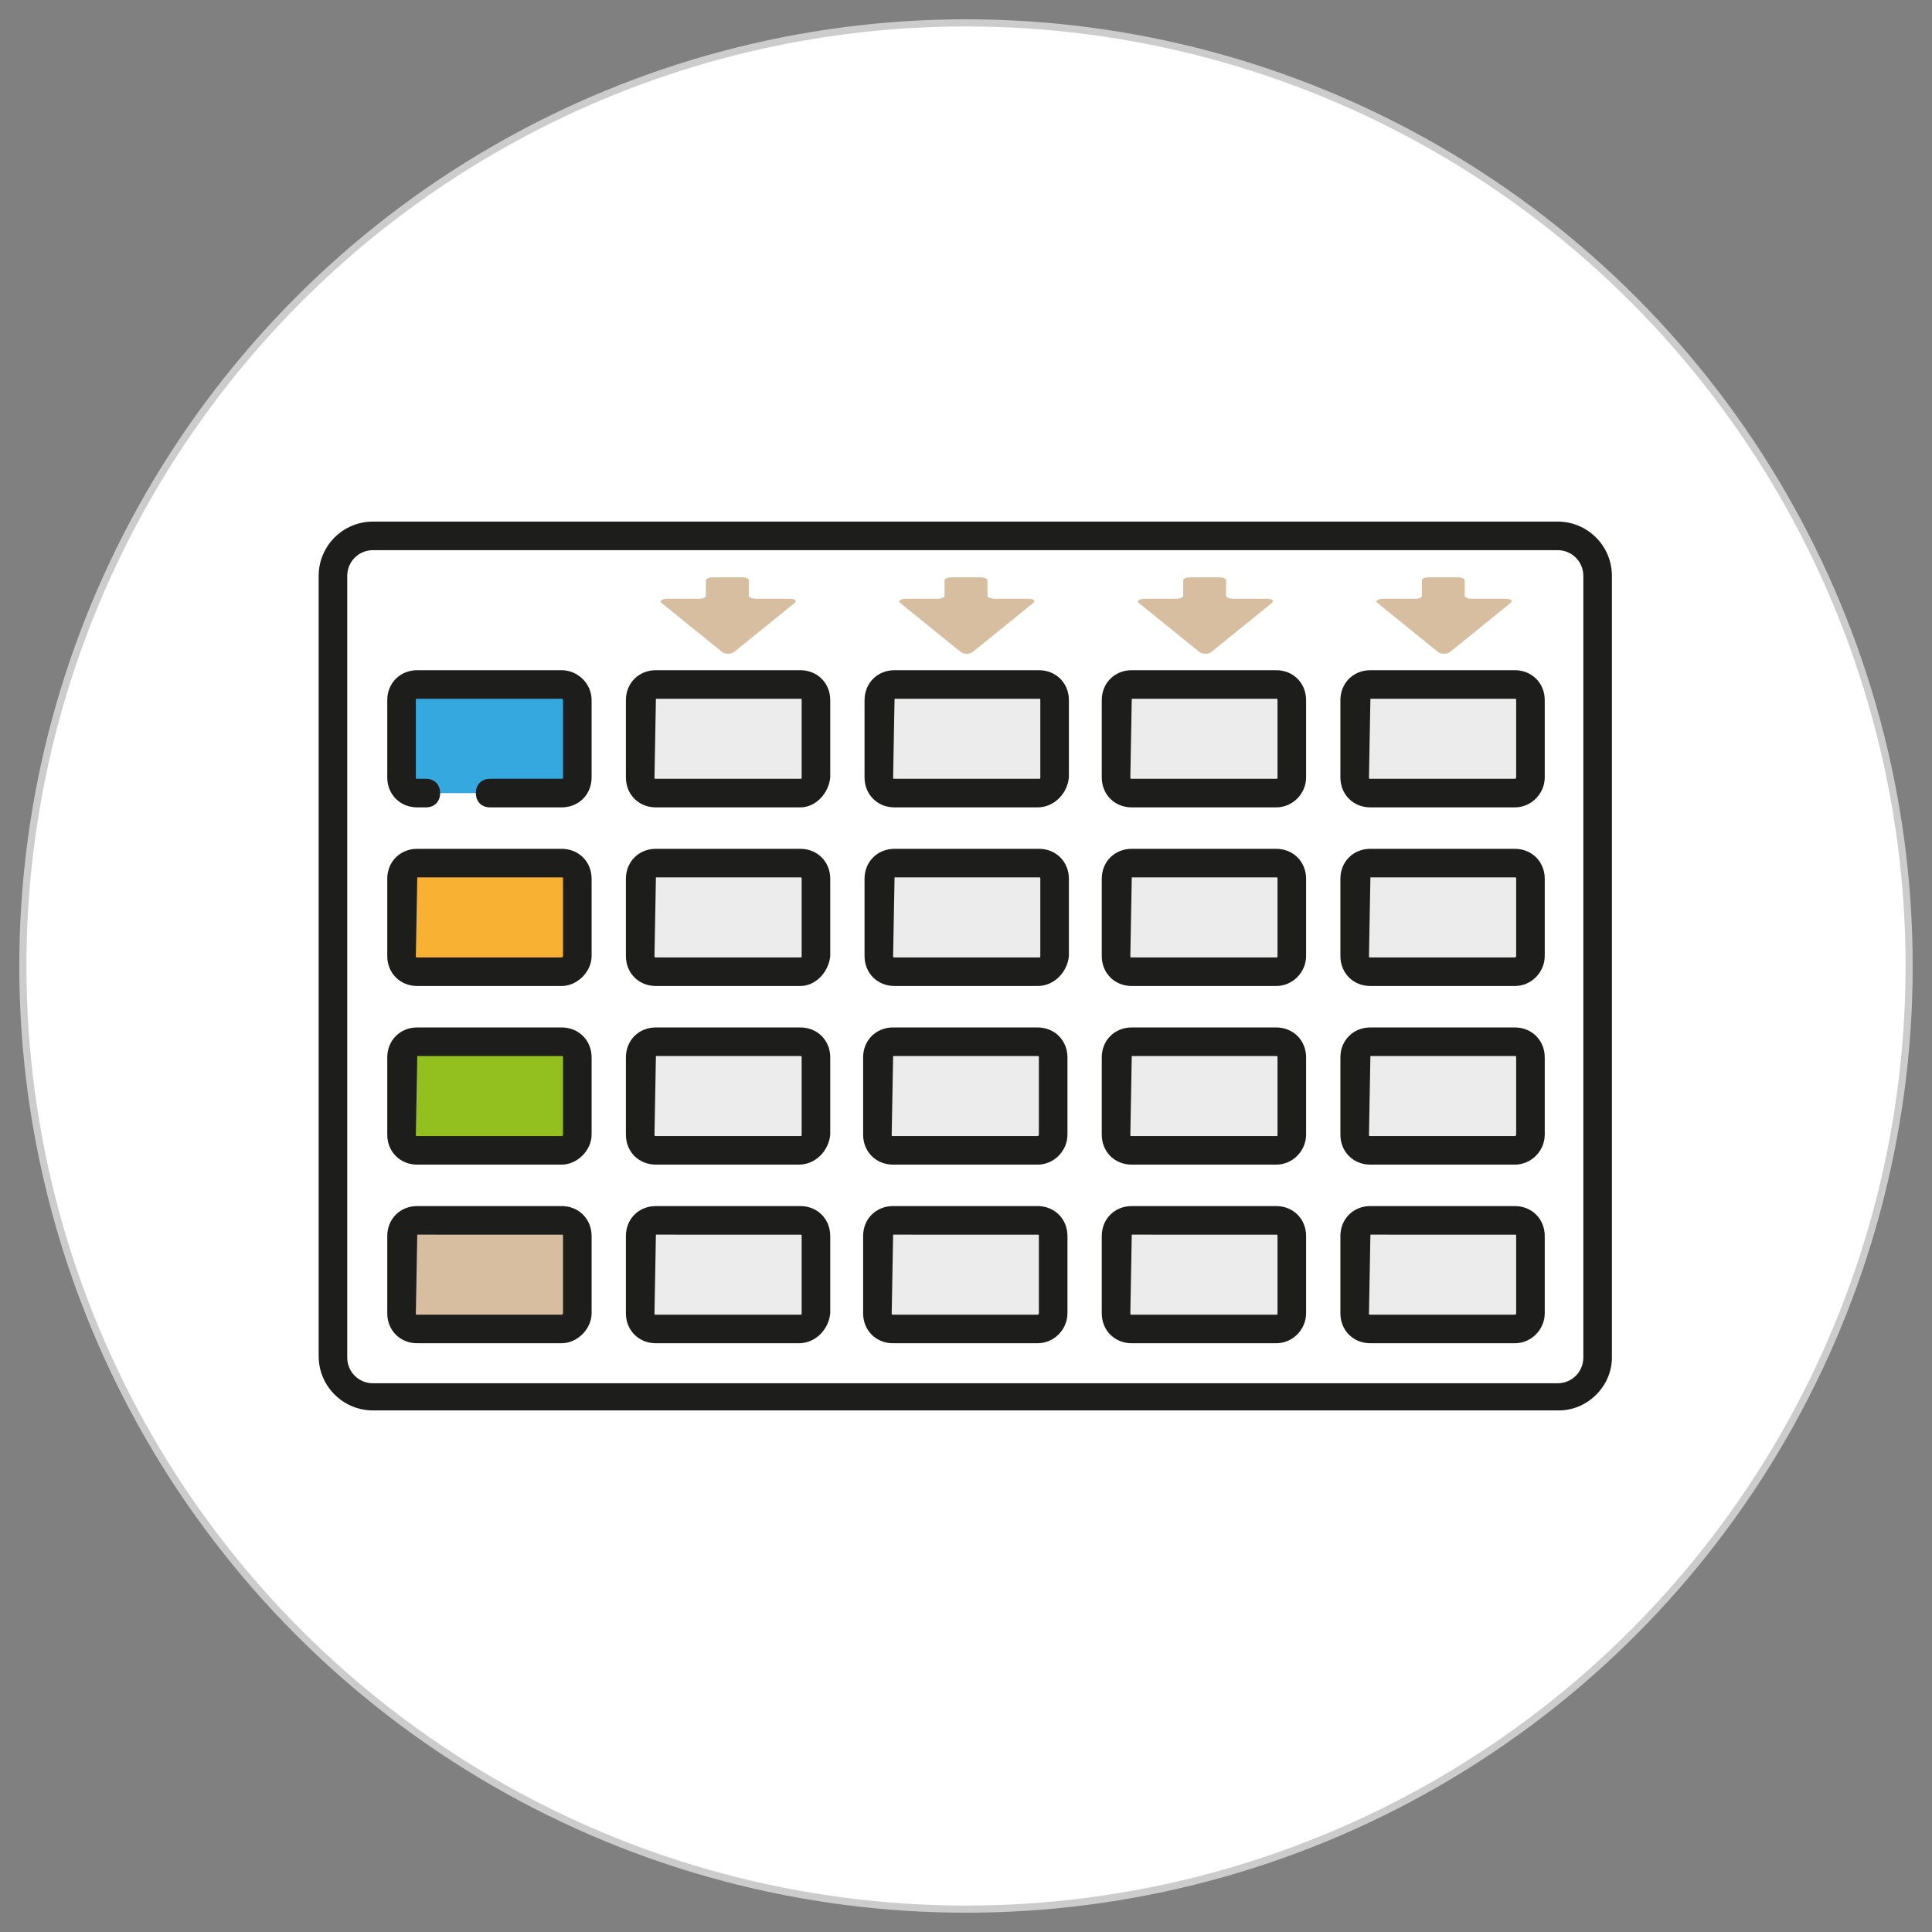 <?xml version="1.0" encoding="utf-8"?>
<!-- Generator: Adobe Illustrator 26.0.0, SVG Export Plug-In . SVG Version: 6.00 Build 0)  -->
<svg version="1.1" xmlns="http://www.w3.org/2000/svg" xmlns:xlink="http://www.w3.org/1999/xlink" x="0px" y="0px"
	 viewBox="0 0 135.2 135.2" style="enable-background:new 0 0 135.2 135.2;" xml:space="preserve">
<rect x="0" y="0" width="135.2" height="135.2" fill="#808080" stroke="none"/>
<style type="text/css">
	.st0{fill:#FFFFFF;stroke:#CDCCCC;stroke-width:0.5;stroke-miterlimit:10;}
	.st1{fill:#1D1D1B;}
	.st2{fill:#35A8E0;}
	.st3{fill:#ECECEC;}
	.st4{fill:#F8B133;}
	.st5{fill:#93C01F;}
	.st6{fill:#D8BEA1;}
</style>
<g id="Capa_1">
	<circle class="st0" cx="67.6" cy="67.6" r="66"/>
</g>
<g id="Capa_2">
	<g>
		<path class="st1" d="M109.1,98.7H26.1c-2.1,0-3.8-1.7-3.8-3.8V40.3c0-2.1,1.7-3.8,3.8-3.8h82.9c2.1,0,3.8,1.7,3.8,3.8v54.7
			C112.8,97,111.1,98.7,109.1,98.7z M26.1,38.5c-1,0-1.8,0.8-1.8,1.8v54.7c0,1,0.8,1.8,1.8,1.8h82.9c1,0,1.8-0.8,1.8-1.8V40.3
			c0-1-0.8-1.8-1.8-1.8H26.1z"/>
		<path class="st2" d="M39.3,55.5H29.2c-0.6,0-1.1-0.5-1.1-1.1V49c0-0.6,0.5-1.1,1.1-1.1h10.1c0.6,0,1.1,0.5,1.1,1.1v5.4
			C40.4,55,39.9,55.5,39.3,55.5z"/>
		<g>
			<path class="st3" d="M56,55.5H45.9c-0.6,0-1.1-0.5-1.1-1.1V49c0-0.6,0.5-1.1,1.1-1.1H56c0.6,0,1.1,0.5,1.1,1.1v5.4
				C57,55,56.6,55.5,56,55.5z"/>
			<path class="st1" d="M56,56.5H45.9c-1.2,0-2.1-0.9-2.1-2.1V49c0-1.2,0.9-2.1,2.1-2.1H56c1.2,0,2.1,0.9,2.1,2.1v5.4
				C58,55.5,57.1,56.5,56,56.5z M45.9,48.9C45.8,48.9,45.8,48.9,45.9,48.9l-0.1,5.5c0,0.1,0,0.1,0.1,0.1H56c0.1,0,0.1,0,0.1-0.1V49
				c0-0.1,0-0.1-0.1-0.1H45.9z"/>
		</g>
		<g>
			<path class="st3" d="M72.6,55.5H62.6c-0.6,0-1.1-0.5-1.1-1.1V49c0-0.6,0.5-1.1,1.1-1.1h10.1c0.6,0,1.1,0.5,1.1,1.1v5.4
				C73.7,55,73.3,55.5,72.6,55.5z"/>
			<path class="st1" d="M72.6,56.5H62.6c-1.2,0-2.1-0.9-2.1-2.1V49c0-1.2,0.9-2.1,2.1-2.1h10.1c1.2,0,2.1,0.9,2.1,2.1v5.4
				C74.7,55.5,73.8,56.5,72.6,56.5z M62.6,48.9C62.5,48.9,62.5,48.9,62.6,48.9l-0.1,5.5c0,0.1,0,0.1,0.1,0.1h10.1
				c0.1,0,0.1,0,0.1-0.1V49c0-0.1,0-0.1-0.1-0.1H62.6z"/>
		</g>
		<g>
			<path class="st3" d="M89.3,55.5H79.2c-0.6,0-1.1-0.5-1.1-1.1V49c0-0.6,0.5-1.1,1.1-1.1h10.1c0.6,0,1.1,0.5,1.1,1.1v5.4
				C90.4,55,89.9,55.5,89.3,55.5z"/>
			<path class="st1" d="M89.3,56.5H79.2c-1.2,0-2.1-0.9-2.1-2.1V49c0-1.2,0.9-2.1,2.1-2.1h10.1c1.2,0,2.1,0.9,2.1,2.1v5.4
				C91.4,55.5,90.5,56.5,89.3,56.5z M79.2,48.9C79.2,48.9,79.2,48.9,79.2,48.9l-0.1,5.5c0,0.1,0,0.1,0.1,0.1h10.1
				c0.1,0,0.1,0,0.1-0.1V49c0-0.1,0-0.1-0.1-0.1H79.2z"/>
		</g>
		<path class="st4" d="M39.3,68H29.2c-0.6,0-1.1-0.5-1.1-1.1v-5.4c0-0.6,0.5-1.1,1.1-1.1h10.1c0.6,0,1.1,0.5,1.1,1.1v5.4
			C40.4,67.5,39.9,68,39.3,68z"/>
		<path class="st1" d="M39.3,69H29.2c-1.2,0-2.1-0.9-2.1-2.1v-5.4c0-1.2,0.9-2.1,2.1-2.1h10.1c1.2,0,2.1,0.9,2.1,2.1v5.4
			C41.4,68,40.4,69,39.3,69z M29.2,61.4C29.1,61.4,29.1,61.4,29.2,61.4l-0.1,5.5c0,0.1,0,0.1,0.1,0.1h10.1c0,0,0.1,0,0.1-0.1v-5.4
			c0-0.1,0-0.1-0.1-0.1H29.2z"/>
		<g>
			<path class="st3" d="M56,68H45.9c-0.6,0-1.1-0.5-1.1-1.1v-5.4c0-0.6,0.5-1.1,1.1-1.1H56c0.6,0,1.1,0.5,1.1,1.1v5.4
				C57,67.5,56.6,68,56,68z"/>
			<path class="st1" d="M56,69H45.9c-1.2,0-2.1-0.9-2.1-2.1v-5.4c0-1.2,0.9-2.1,2.1-2.1H56c1.2,0,2.1,0.9,2.1,2.1v5.4
				C58,68,57.1,69,56,69z M45.9,61.4C45.8,61.4,45.8,61.4,45.9,61.4l-0.1,5.5c0,0.1,0,0.1,0.1,0.1H56c0.1,0,0.1,0,0.1-0.1v-5.4
				c0-0.1,0-0.1-0.1-0.1H45.9z"/>
		</g>
		<g>
			<path class="st3" d="M72.6,68H62.6c-0.6,0-1.1-0.5-1.1-1.1v-5.4c0-0.6,0.5-1.1,1.1-1.1h10.1c0.6,0,1.1,0.5,1.1,1.1v5.4
				C73.7,67.5,73.3,68,72.6,68z"/>
			<path class="st1" d="M72.6,69H62.6c-1.2,0-2.1-0.9-2.1-2.1v-5.4c0-1.2,0.9-2.1,2.1-2.1h10.1c1.2,0,2.1,0.9,2.1,2.1v5.4
				C74.7,68,73.8,69,72.6,69z M62.6,61.4C62.5,61.4,62.5,61.4,62.6,61.4l-0.1,5.5c0,0.1,0,0.1,0.1,0.1h10.1c0.1,0,0.1,0,0.1-0.1
				v-5.4c0-0.1,0-0.1-0.1-0.1H62.6z"/>
		</g>
		<g>
			<path class="st3" d="M89.3,68H79.2c-0.6,0-1.1-0.5-1.1-1.1v-5.4c0-0.6,0.5-1.1,1.1-1.1h10.1c0.6,0,1.1,0.5,1.1,1.1v5.4
				C90.4,67.5,89.9,68,89.3,68z"/>
			<path class="st1" d="M89.3,69H79.2c-1.2,0-2.1-0.9-2.1-2.1v-5.4c0-1.2,0.9-2.1,2.1-2.1h10.1c1.2,0,2.1,0.9,2.1,2.1v5.4
				C91.4,68,90.5,69,89.3,69z M79.2,61.4C79.2,61.4,79.2,61.4,79.2,61.4l-0.1,5.5c0,0.1,0,0.1,0.1,0.1h10.1c0.1,0,0.1,0,0.1-0.1
				v-5.4c0-0.1,0-0.1-0.1-0.1H79.2z"/>
		</g>
		<path class="st5" d="M39.3,80.5H29.2c-0.6,0-1.1-0.5-1.1-1.1V74c0-0.6,0.5-1.1,1.1-1.1h10.1c0.6,0,1.1,0.5,1.1,1.1v5.4
			C40.4,80,39.9,80.5,39.3,80.5z"/>
		<path class="st1" d="M39.3,81.5H29.2c-1.2,0-2.1-0.9-2.1-2.1V74c0-1.2,0.9-2.1,2.1-2.1h10.1c1.2,0,2.1,0.9,2.1,2.1v5.4
			C41.4,80.5,40.4,81.5,39.3,81.5z M29.2,73.9C29.1,73.9,29.1,73.9,29.2,73.9l-0.1,5.5c0,0.1,0,0.1,0.1,0.1h10.1c0,0,0.1,0,0.1-0.1
			V74c0-0.1,0-0.1-0.1-0.1H29.2z"/>
		<g>
			<path class="st3" d="M55.9,80.5H45.9c-0.6,0-1.1-0.5-1.1-1.1V74c0-0.6,0.5-1.1,1.1-1.1h10.1c0.6,0,1.1,0.5,1.1,1.1v5.4
				C57,80,56.6,80.5,55.9,80.5z"/>
			<path class="st1" d="M55.9,81.5H45.9c-1.2,0-2.1-0.9-2.1-2.1V74c0-1.2,0.9-2.1,2.1-2.1h10.1c1.2,0,2.1,0.9,2.1,2.1v5.4
				C58,80.5,57.1,81.5,55.9,81.5z M45.9,73.9C45.8,73.9,45.8,73.9,45.9,73.9l-0.1,5.5c0,0.1,0,0.1,0.1,0.1h10.1c0.1,0,0.1,0,0.1-0.1
				V74c0-0.1,0-0.1-0.1-0.1H45.9z"/>
		</g>
		<g>
			<path class="st3" d="M72.6,80.5H62.5c-0.6,0-1.1-0.5-1.1-1.1V74c0-0.6,0.5-1.1,1.1-1.1h10.1c0.6,0,1.1,0.5,1.1,1.1v5.4
				C73.7,80,73.2,80.5,72.6,80.5z"/>
			<path class="st1" d="M72.6,81.5H62.5c-1.2,0-2.1-0.9-2.1-2.1V74c0-1.2,0.9-2.1,2.1-2.1h10.1c1.2,0,2.1,0.9,2.1,2.1v5.4
				C74.7,80.5,73.8,81.5,72.6,81.5z M62.5,73.9C62.5,73.9,62.4,73.9,62.5,73.9l-0.1,5.5c0,0.1,0,0.1,0.1,0.1h10.1c0,0,0.1,0,0.1-0.1
				V74c0-0.1,0-0.1-0.1-0.1H62.5z"/>
		</g>
		<g>
			<path class="st3" d="M89.3,80.5H79.2c-0.6,0-1.1-0.5-1.1-1.1V74c0-0.6,0.5-1.1,1.1-1.1h10.1c0.6,0,1.1,0.5,1.1,1.1v5.4
				C90.4,80,89.9,80.5,89.3,80.5z"/>
			<path class="st1" d="M89.3,81.5H79.2c-1.2,0-2.1-0.9-2.1-2.1V74c0-1.2,0.9-2.1,2.1-2.1h10.1c1.2,0,2.1,0.9,2.1,2.1v5.4
				C91.4,80.5,90.5,81.5,89.3,81.5z M79.2,73.9C79.2,73.9,79.1,73.9,79.2,73.9l-0.1,5.5c0,0.1,0,0.1,0.1,0.1h10.1
				c0.1,0,0.1,0,0.1-0.1V74c0-0.1,0-0.1-0.1-0.1H79.2z"/>
		</g>
		<path class="st6" d="M39.3,93H29.2c-0.6,0-1.1-0.5-1.1-1.1v-5.4c0-0.6,0.5-1.1,1.1-1.1h10.1c0.6,0,1.1,0.5,1.1,1.1v5.4
			C40.4,92.5,39.9,93,39.3,93z"/>
		<path class="st1" d="M39.3,94H29.2c-1.2,0-2.1-0.9-2.1-2.1v-5.4c0-1.2,0.9-2.1,2.1-2.1h10.1c1.2,0,2.1,0.9,2.1,2.1v5.4
			C41.4,93,40.4,94,39.3,94z M29.2,86.4C29.1,86.4,29.1,86.4,29.2,86.4l-0.1,5.5c0,0.1,0,0.1,0.1,0.1h10.1c0,0,0.1,0,0.1-0.1v-5.4
			c0-0.1,0-0.1-0.1-0.1H29.2z"/>
		<g>
			<path class="st3" d="M55.9,93H45.9c-0.6,0-1.1-0.5-1.1-1.1v-5.4c0-0.6,0.5-1.1,1.1-1.1h10.1c0.6,0,1.1,0.5,1.1,1.1v5.4
				C57,92.5,56.6,93,55.9,93z"/>
			<path class="st1" d="M55.9,94H45.9c-1.2,0-2.1-0.9-2.1-2.1v-5.4c0-1.2,0.9-2.1,2.1-2.1h10.1c1.2,0,2.1,0.9,2.1,2.1v5.4
				C58,93,57.1,94,55.9,94z M45.9,86.4C45.8,86.4,45.8,86.4,45.9,86.4l-0.1,5.5c0,0.1,0,0.1,0.1,0.1h10.1c0.1,0,0.1,0,0.1-0.1v-5.4
				c0-0.1,0-0.1-0.1-0.1H45.9z"/>
		</g>
		<g>
			<path class="st3" d="M72.6,93H62.5c-0.6,0-1.1-0.5-1.1-1.1v-5.4c0-0.6,0.5-1.1,1.1-1.1h10.1c0.6,0,1.1,0.5,1.1,1.1v5.4
				C73.7,92.5,73.2,93,72.6,93z"/>
			<path class="st1" d="M72.6,94H62.5c-1.2,0-2.1-0.9-2.1-2.1v-5.4c0-1.2,0.9-2.1,2.1-2.1h10.1c1.2,0,2.1,0.9,2.1,2.1v5.4
				C74.7,93,73.8,94,72.6,94z M62.5,86.4C62.5,86.4,62.4,86.4,62.5,86.4l-0.1,5.5c0,0.1,0,0.1,0.1,0.1h10.1c0,0,0.1,0,0.1-0.1v-5.4
				c0-0.1,0-0.1-0.1-0.1H62.5z"/>
		</g>
		<g>
			<path class="st3" d="M89.3,93H79.2c-0.6,0-1.1-0.5-1.1-1.1v-5.4c0-0.6,0.5-1.1,1.1-1.1h10.1c0.6,0,1.1,0.5,1.1,1.1v5.4
				C90.4,92.5,89.9,93,89.3,93z"/>
			<path class="st1" d="M89.3,94H79.2c-1.2,0-2.1-0.9-2.1-2.1v-5.4c0-1.2,0.9-2.1,2.1-2.1h10.1c1.2,0,2.1,0.9,2.1,2.1v5.4
				C91.4,93,90.5,94,89.3,94z M79.2,86.4C79.2,86.4,79.1,86.4,79.2,86.4l-0.1,5.5c0,0.1,0,0.1,0.1,0.1h10.1c0.1,0,0.1,0,0.1-0.1
				v-5.4c0-0.1,0-0.1-0.1-0.1H79.2z"/>
		</g>
		<g>
			<path class="st3" d="M106,55.5H95.9c-0.6,0-1.1-0.5-1.1-1.1V49c0-0.6,0.5-1.1,1.1-1.1H106c0.6,0,1.1,0.5,1.1,1.1v5.4
				C107.1,55,106.6,55.5,106,55.5z"/>
			<path class="st1" d="M106,56.5H95.9c-1.2,0-2.1-0.9-2.1-2.1V49c0-1.2,0.9-2.1,2.1-2.1H106c1.2,0,2.1,0.9,2.1,2.1v5.4
				C108.1,55.5,107.2,56.5,106,56.5z M95.9,48.9C95.9,48.9,95.8,48.9,95.9,48.9l-0.1,5.5c0,0.1,0,0.1,0.1,0.1H106c0,0,0.1,0,0.1-0.1
				V49c0-0.1,0-0.1-0.1-0.1H95.9z"/>
		</g>
		<g>
			<path class="st3" d="M106,68H95.9c-0.6,0-1.1-0.5-1.1-1.1v-5.4c0-0.6,0.5-1.1,1.1-1.1H106c0.6,0,1.1,0.5,1.1,1.1v5.4
				C107.1,67.5,106.6,68,106,68z"/>
			<path class="st1" d="M106,69H95.9c-1.2,0-2.1-0.9-2.1-2.1v-5.4c0-1.2,0.9-2.1,2.1-2.1H106c1.2,0,2.1,0.9,2.1,2.1v5.4
				C108.1,68,107.2,69,106,69z M95.9,61.4C95.9,61.4,95.8,61.4,95.9,61.4l-0.1,5.5c0,0.1,0,0.1,0.1,0.1H106c0,0,0.1,0,0.1-0.1v-5.4
				c0-0.1,0-0.1-0.1-0.1H95.9z"/>
		</g>
		<g>
			<path class="st3" d="M106,80.5H95.9c-0.6,0-1.1-0.5-1.1-1.1V74c0-0.6,0.5-1.1,1.1-1.1H106c0.6,0,1.1,0.5,1.1,1.1v5.4
				C107.1,80,106.6,80.5,106,80.5z"/>
			<path class="st1" d="M106,81.5H95.9c-1.2,0-2.1-0.9-2.1-2.1V74c0-1.2,0.9-2.1,2.1-2.1H106c1.2,0,2.1,0.9,2.1,2.1v5.4
				C108.1,80.5,107.2,81.5,106,81.5z M95.9,73.9C95.9,73.9,95.8,73.9,95.9,73.9l-0.1,5.5c0,0.1,0,0.1,0.1,0.1H106c0,0,0.1,0,0.1-0.1
				V74c0-0.1,0-0.1-0.1-0.1H95.9z"/>
		</g>
		<g>
			<path class="st3" d="M106,93H95.9c-0.6,0-1.1-0.5-1.1-1.1v-5.4c0-0.6,0.5-1.1,1.1-1.1H106c0.6,0,1.1,0.5,1.1,1.1v5.4
				C107.1,92.5,106.6,93,106,93z"/>
			<path class="st1" d="M106,94H95.9c-1.2,0-2.1-0.9-2.1-2.1v-5.4c0-1.2,0.9-2.1,2.1-2.1H106c1.2,0,2.1,0.9,2.1,2.1v5.4
				C108.1,93,107.2,94,106,94z M95.9,86.4C95.9,86.4,95.8,86.4,95.9,86.4l-0.1,5.5c0,0.1,0,0.1,0.1,0.1H106c0,0,0.1,0,0.1-0.1v-5.4
				c0-0.1,0-0.1-0.1-0.1H95.9z"/>
		</g>
		<path class="st6" d="M52.4,41.7v-1.1c0-0.1-0.2-0.2-0.5-0.2h-2c-0.3,0-0.5,0.1-0.5,0.2v1.1c0,0.1-0.2,0.2-0.5,0.2h-2.2
			c-0.4,0-0.6,0.2-0.4,0.3l4.2,3.4c0.2,0.2,0.7,0.2,0.9,0l4.2-3.4c0.2-0.2,0-0.3-0.4-0.3h-2.2C52.6,41.9,52.4,41.8,52.4,41.7z"/>
		<path class="st6" d="M69.1,41.7v-1.1c0-0.1-0.2-0.2-0.5-0.2h-2c-0.3,0-0.5,0.1-0.5,0.2v1.1c0,0.1-0.2,0.2-0.5,0.2h-2.2
			c-0.4,0-0.6,0.2-0.4,0.3l4.2,3.4c0.2,0.2,0.7,0.2,0.9,0l4.2-3.4c0.2-0.2,0-0.3-0.4-0.3h-2.2C69.3,41.9,69.1,41.8,69.1,41.7z"/>
		<path class="st6" d="M85.8,41.7v-1.1c0-0.1-0.2-0.2-0.5-0.2h-2c-0.3,0-0.5,0.1-0.5,0.2v1.1c0,0.1-0.2,0.2-0.5,0.2h-2.2
			c-0.4,0-0.6,0.2-0.4,0.3l4.2,3.4c0.2,0.2,0.7,0.2,0.9,0l4.2-3.4c0.2-0.2,0-0.3-0.4-0.3h-2.2C86,41.9,85.8,41.8,85.8,41.7z"/>
		<path class="st6" d="M102.5,41.7v-1.1c0-0.1-0.2-0.2-0.5-0.2h-2c-0.3,0-0.5,0.1-0.5,0.2v1.1c0,0.1-0.2,0.2-0.5,0.2h-2.2
			c-0.4,0-0.6,0.2-0.4,0.3l4.2,3.4c0.2,0.2,0.7,0.2,0.9,0l4.2-3.4c0.2-0.2,0-0.3-0.4-0.3H103C102.7,41.9,102.5,41.8,102.5,41.7z"/>
		<path class="st1" d="M39.3,46.9H29.2c-1.2,0-2.1,0.9-2.1,2.1v5.4c0,1.2,0.9,2.1,2.1,2.1h0.6c0.6,0,1-0.4,1-1l0,0c0-0.6-0.4-1-1-1
			h-0.6c-0.1,0-0.1,0-0.1-0.1V49c0-0.1,0-0.1,0.1-0.1h10.1c0,0,0.1,0,0.1,0.1v5.4c0,0.1,0,0.1-0.1,0.1h-5c-0.6,0-1,0.4-1,1l0,0
			c0,0.6,0.4,1,1,1h5c1.2,0,2.1-0.9,2.1-2.1V49C41.4,47.8,40.4,46.9,39.3,46.9z"/>
	</g>
</g>
</svg>
